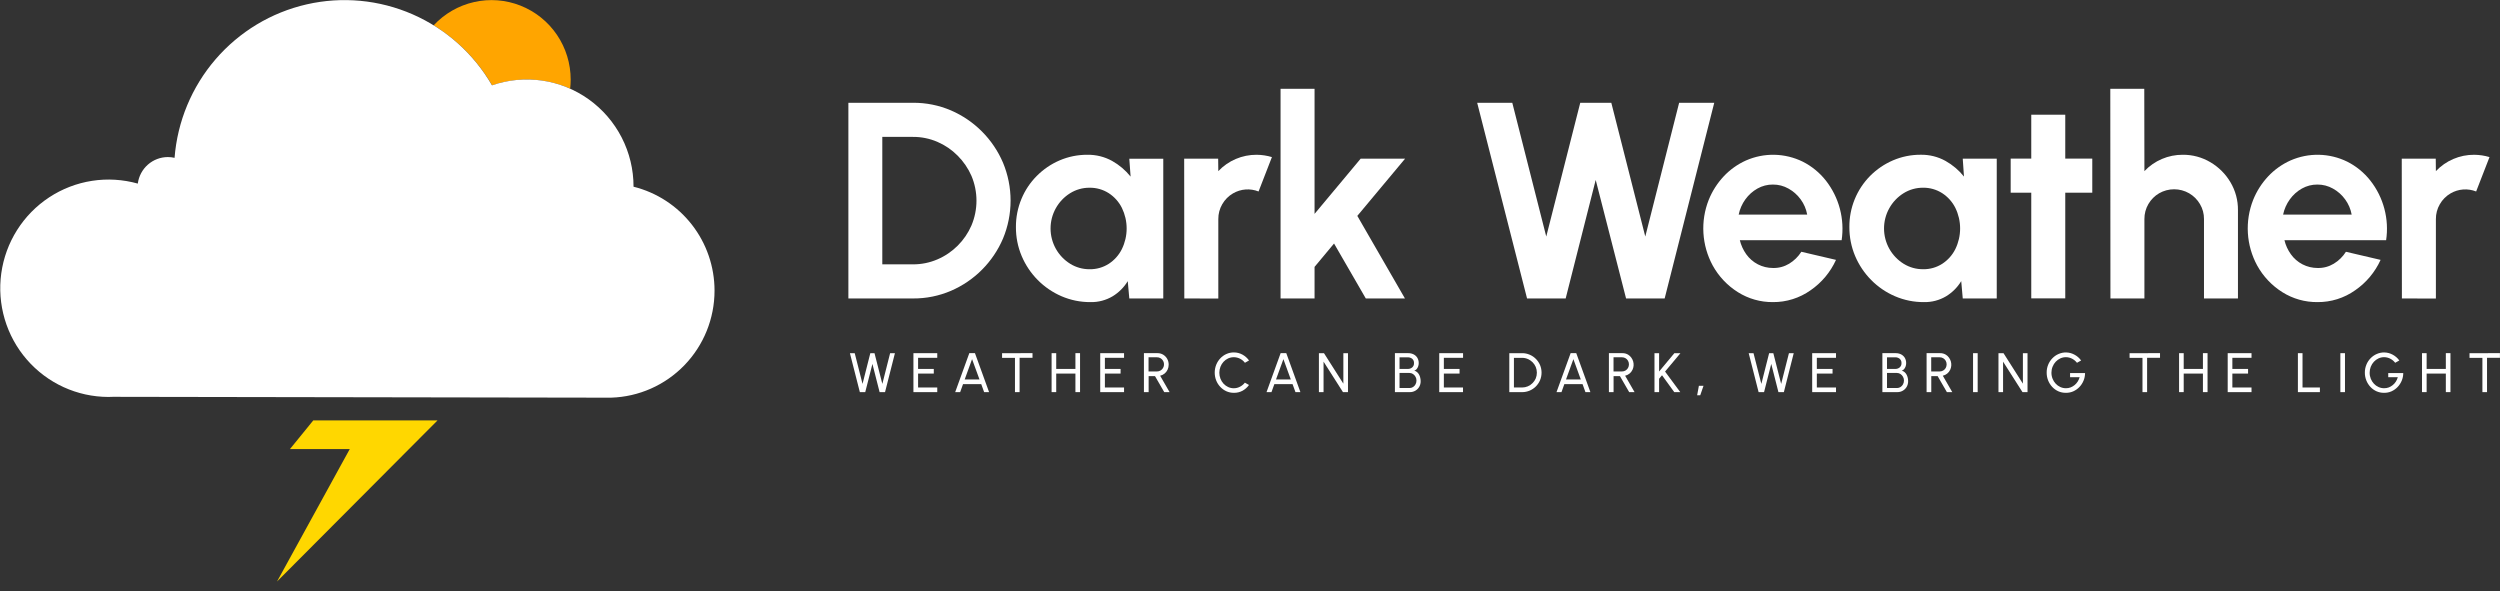 <svg width="258" height="61" viewBox="0 0 258 61" fill="none" xmlns="http://www.w3.org/2000/svg">
<rect x="0" y="0" width="258" height="61" fill="#333333" stroke="none"/>
<g clip-path="url(#clip0_2009_6222)">
<path d="M58.894 8.214C58.893 8.527 58.876 8.84 58.842 9.152C56.296 8.023 53.419 7.901 50.788 8.81C49.32 6.273 47.246 4.143 44.754 2.611C45.874 1.409 47.328 0.573 48.928 0.211C50.528 -0.151 52.199 -0.021 53.724 0.583C55.249 1.188 56.558 2.239 57.48 3.599C58.402 4.96 58.895 6.568 58.894 8.214Z" fill="#FFA500"/>
<path d="M73.74 29.994C73.741 32.866 72.627 35.625 70.635 37.687C68.643 39.749 65.929 40.951 63.068 41.039H62.352L11.65 40.952C11.49 40.952 11.33 40.965 11.173 40.965C9.578 40.96 8.002 40.613 6.551 39.947C5.101 39.281 3.809 38.31 2.763 37.102C1.717 35.893 0.941 34.474 0.487 32.939C0.033 31.404 -0.088 29.79 0.132 28.204C0.351 26.619 0.906 25.099 1.76 23.746C2.613 22.394 3.746 21.24 5.08 20.363C6.415 19.486 7.921 18.906 9.498 18.662C11.074 18.418 12.685 18.515 14.221 18.947C14.319 18.191 14.688 17.497 15.258 16.993C15.828 16.489 16.561 16.211 17.321 16.209C17.555 16.209 17.788 16.235 18.015 16.288C18.308 12.534 19.788 8.972 22.242 6.123C24.695 3.273 27.992 1.285 31.651 0.45C35.31 -0.386 39.139 -0.026 42.58 1.478C46.02 2.981 48.891 5.55 50.774 8.807C52.433 8.232 54.205 8.064 55.942 8.315C57.679 8.567 59.331 9.232 60.761 10.254C62.19 11.277 63.355 12.627 64.159 14.193C64.963 15.758 65.382 17.494 65.381 19.256V19.268C67.768 19.863 69.887 21.242 71.402 23.186C72.917 25.13 73.74 27.526 73.74 29.994Z" fill="white"/>
<path d="M45.153 43.386L40.403 48.154L38.38 50.186L28.588 60.012L33.983 50.19L35.096 48.161L36.096 46.344H29.923L32.33 43.386H45.153Z" fill="#FFD700"/>
<path d="M87.553 30.801V10.607H94.23C95.572 10.598 96.9 10.866 98.135 11.392C100.549 12.434 102.474 14.365 103.51 16.789C104.026 18.029 104.292 19.36 104.292 20.704C104.292 22.049 104.026 23.379 103.51 24.62C102.475 27.044 100.55 28.975 98.135 30.014C96.901 30.542 95.572 30.81 94.23 30.801H87.553ZM91.054 27.281H94.216C95.083 27.286 95.942 27.112 96.739 26.769C98.315 26.095 99.573 24.841 100.255 23.265C100.596 22.456 100.772 21.587 100.772 20.708C100.772 19.829 100.596 18.96 100.255 18.151C99.912 17.37 99.427 16.66 98.824 16.059C98.226 15.457 97.518 14.975 96.739 14.64C95.94 14.295 95.079 14.121 94.209 14.128H91.054V27.281Z" fill="white"/>
<path d="M116.544 16.378H120.05V30.801H116.544L116.384 29.014C115.997 29.653 115.462 30.189 114.825 30.576C114.132 30.988 113.338 31.197 112.533 31.177C111.505 31.184 110.487 30.977 109.542 30.569C107.696 29.77 106.227 28.289 105.44 26.431C105.039 25.483 104.836 24.461 104.844 23.43C104.837 22.436 105.03 21.45 105.412 20.532C105.779 19.641 106.319 18.832 107 18.151C107.676 17.471 108.476 16.927 109.356 16.55C110.261 16.163 111.235 15.967 112.218 15.973C113.109 15.958 113.989 16.177 114.77 16.607C115.503 17.019 116.15 17.567 116.678 18.223L116.544 16.378ZM112.447 27.784C113.149 27.797 113.84 27.601 114.431 27.221C115.009 26.844 115.475 26.319 115.781 25.699C116.103 25.039 116.27 24.314 116.27 23.579C116.27 22.844 116.103 22.119 115.781 21.458C115.472 20.838 115.004 20.313 114.424 19.936C113.834 19.56 113.147 19.364 112.447 19.374C111.733 19.367 111.032 19.566 110.427 19.946C109.811 20.331 109.303 20.868 108.952 21.505C108.6 22.142 108.416 22.859 108.418 23.588C108.419 24.316 108.606 25.032 108.96 25.668C109.314 26.304 109.824 26.838 110.441 27.221C111.044 27.595 111.739 27.79 112.447 27.784Z" fill="white"/>
<path d="M122.221 30.801L122.207 16.377H125.715L125.73 17.66C126.239 17.123 126.852 16.696 127.531 16.406C128.211 16.116 128.943 15.968 129.681 15.973C130.217 15.977 130.749 16.057 131.262 16.212L129.884 19.761C129.458 19.591 129 19.52 128.543 19.554C128.086 19.588 127.642 19.726 127.246 19.957C126.787 20.224 126.406 20.607 126.14 21.068C125.865 21.538 125.723 22.074 125.73 22.618V30.81L122.221 30.801Z" fill="white"/>
<path d="M144.99 30.801H140.95L137.673 25.131L135.662 27.544V30.803H132.154V9.164H135.662V22.073L140.418 16.377H145.004L140.075 22.279L144.99 30.801Z" fill="white"/>
<path d="M157.592 30.801L152.445 10.607H156.068L159.574 24.411L163.082 10.607H166.287L169.793 24.411L173.287 10.607H176.91L171.792 30.801H167.811L164.677 18.569L161.577 30.801H157.592Z" fill="white"/>
<path d="M182.965 31.177C181.688 31.189 180.434 30.833 179.352 30.152C178.265 29.471 177.37 28.523 176.75 27.398C176.191 26.368 175.865 25.227 175.794 24.057C175.723 22.887 175.909 21.715 176.34 20.625C176.701 19.728 177.225 18.906 177.885 18.201C178.534 17.509 179.313 16.953 180.177 16.564C181.106 16.154 182.112 15.953 183.126 15.974C184.14 15.995 185.138 16.238 186.049 16.686C186.976 17.155 187.79 17.823 188.434 18.641C189.106 19.501 189.597 20.489 189.876 21.546C190.156 22.603 190.217 23.705 190.058 24.787H179.55C179.676 25.307 179.9 25.799 180.21 26.235C180.524 26.675 180.938 27.035 181.418 27.282C181.898 27.529 182.43 27.657 182.97 27.656C183.557 27.672 184.136 27.519 184.639 27.216C185.148 26.908 185.579 26.486 185.898 25.983L189.476 26.819C188.901 28.084 187.994 29.169 186.852 29.956C185.716 30.761 184.356 31.188 182.965 31.177ZM179.431 22.147H186.502C186.401 21.581 186.172 21.046 185.834 20.582C185.501 20.122 185.071 19.74 184.575 19.464C184.084 19.186 183.529 19.042 182.965 19.046C182.407 19.041 181.857 19.183 181.37 19.457C180.88 19.732 180.456 20.111 180.127 20.567C179.785 21.038 179.547 21.577 179.431 22.147Z" fill="white"/>
<path d="M202.556 16.377H206.064V30.801H202.556L202.399 29.013C202.011 29.652 201.476 30.188 200.839 30.576C200.146 30.988 199.352 31.196 198.547 31.177C197.519 31.184 196.501 30.977 195.556 30.569C194.639 30.175 193.807 29.606 193.105 28.894C192.403 28.185 191.842 27.348 191.452 26.429C191.052 25.479 190.849 24.458 190.856 23.428C190.848 22.449 191.033 21.478 191.402 20.572C191.77 19.666 192.314 18.842 193.002 18.148C193.679 17.468 194.48 16.925 195.361 16.547C196.265 16.16 197.239 15.964 198.223 15.97C199.114 15.956 199.993 16.174 200.774 16.605C201.507 17.016 202.155 17.565 202.682 18.22L202.556 16.377ZM198.459 27.783C199.161 27.797 199.852 27.601 200.443 27.221C201.021 26.844 201.488 26.318 201.795 25.699C202.117 25.039 202.284 24.313 202.284 23.578C202.284 22.843 202.117 22.118 201.795 21.458C201.486 20.838 201.016 20.312 200.436 19.936C199.846 19.558 199.158 19.363 198.459 19.373C197.746 19.367 197.046 19.566 196.441 19.945C195.825 20.331 195.317 20.868 194.966 21.505C194.614 22.142 194.43 22.859 194.432 23.587C194.433 24.316 194.62 25.032 194.974 25.668C195.328 26.303 195.838 26.838 196.455 27.221C197.057 27.594 197.751 27.789 198.459 27.783Z" fill="white"/>
<path d="M215.923 19.886H213.135V30.792H209.627V19.886H207.502V16.368H209.627V11.838H213.135V16.368H215.923V19.886Z" fill="white"/>
<path d="M230.957 21.685V30.801H227.452V22.609C227.458 22.063 227.313 21.526 227.034 21.058C226.764 20.598 226.38 20.216 225.92 19.948C225.449 19.676 224.914 19.533 224.37 19.533C223.826 19.533 223.292 19.676 222.82 19.948C222.361 20.215 221.98 20.598 221.714 21.058C221.44 21.528 221.298 22.064 221.303 22.609V30.801H217.797L217.783 9.164H221.289L221.303 17.66C221.813 17.123 222.427 16.696 223.107 16.406C223.787 16.116 224.519 15.969 225.257 15.972C226.264 15.962 227.254 16.229 228.119 16.745C228.97 17.246 229.679 17.955 230.182 18.806C230.7 19.676 230.968 20.672 230.957 21.685Z" fill="white"/>
<path d="M239.155 31.177C237.877 31.189 236.622 30.834 235.539 30.152C234.453 29.47 233.558 28.523 232.938 27.398C232.379 26.368 232.052 25.227 231.981 24.057C231.911 22.887 232.097 21.715 232.527 20.625C232.888 19.728 233.412 18.906 234.073 18.201C234.723 17.509 235.503 16.953 236.367 16.564C237.296 16.154 238.302 15.953 239.316 15.974C240.33 15.995 241.328 16.238 242.239 16.686C243.167 17.154 243.981 17.822 244.624 18.641C245.297 19.5 245.789 20.488 246.068 21.545C246.348 22.602 246.409 23.705 246.248 24.787H235.754C235.879 25.308 236.103 25.799 236.415 26.235C236.728 26.675 237.142 27.035 237.622 27.282C238.102 27.529 238.634 27.657 239.174 27.656C239.761 27.672 240.34 27.519 240.843 27.216C241.352 26.909 241.783 26.487 242.1 25.983L245.678 26.819C245.104 28.084 244.197 29.169 243.054 29.956C241.915 30.764 240.55 31.191 239.155 31.177ZM235.618 22.147H242.692C242.59 21.581 242.361 21.046 242.022 20.582C241.69 20.121 241.261 19.739 240.765 19.464C240.274 19.186 239.719 19.042 239.155 19.046C238.596 19.041 238.046 19.183 237.559 19.457C237.069 19.731 236.645 20.11 236.317 20.567C235.973 21.038 235.734 21.576 235.616 22.147H235.618Z" fill="white"/>
<path d="M247.876 30.801L247.861 16.377H251.369L251.384 17.66C251.893 17.123 252.506 16.696 253.186 16.406C253.865 16.116 254.597 15.968 255.336 15.973C255.871 15.977 256.404 16.057 256.917 16.212L255.538 19.761C255.113 19.591 254.654 19.52 254.197 19.554C253.74 19.588 253.297 19.726 252.901 19.957C252.441 20.224 252.06 20.607 251.794 21.068C251.519 21.538 251.378 22.074 251.384 22.618V30.81L247.876 30.801Z" fill="white"/>
<path d="M88.736 40.468L87.711 36.447H88.207L89.013 39.62L89.817 36.447H90.249L91.057 39.62L91.861 36.447H92.357L91.336 40.468H90.775L90.034 37.555L89.294 40.468H88.736Z" fill="white"/>
<path d="M94.266 40.468V36.447H96.725V36.926H94.747V38.074H96.367V38.553H94.747V39.989H96.725V40.468H94.266Z" fill="white"/>
<path d="M100.033 36.444H100.615L102.072 40.465H101.562L101.264 39.644H99.385L99.089 40.467H98.576L100.033 36.444ZM99.556 39.16H101.083L100.317 37.062L99.556 39.16Z" fill="white"/>
<path d="M106.555 36.444V36.923H105.222V40.467H104.745V36.93H103.414V36.451L106.555 36.444Z" fill="white"/>
<path d="M110.984 36.444H111.461V40.467H110.984V38.553H109.002V40.467H108.525V36.447H109.002V38.074H110.984V36.444Z" fill="white"/>
<path d="M113.543 40.468V36.447H116.002V36.926H114.025V38.074H115.644V38.553H114.025V39.989H116.002V40.468H113.543Z" fill="white"/>
<path d="M118.053 40.467V36.446H119.462C119.666 36.444 119.867 36.498 120.042 36.604C120.213 36.709 120.355 36.855 120.454 37.03C120.556 37.214 120.609 37.42 120.607 37.631C120.609 37.813 120.57 37.993 120.492 38.157C120.419 38.313 120.312 38.45 120.178 38.557C120.046 38.663 119.892 38.738 119.727 38.775L120.7 40.467H120.149L119.195 38.815H118.539V40.467H118.053ZM118.53 38.334H119.407C119.533 38.335 119.657 38.301 119.765 38.236C119.873 38.174 119.963 38.084 120.025 37.975C120.123 37.807 120.151 37.606 120.103 37.418C120.054 37.229 119.932 37.067 119.765 36.968C119.657 36.903 119.533 36.87 119.407 36.872H118.53V38.334Z" fill="white"/>
<path d="M127.329 40.539C127.066 40.541 126.805 40.486 126.564 40.379C126.327 40.271 126.114 40.118 125.937 39.929C125.754 39.737 125.61 39.512 125.512 39.266C125.308 38.745 125.308 38.166 125.512 37.645C125.61 37.399 125.754 37.173 125.937 36.98C126.114 36.791 126.327 36.638 126.564 36.533C126.804 36.424 127.065 36.369 127.329 36.37C127.642 36.368 127.95 36.446 128.224 36.597C128.492 36.745 128.723 36.951 128.901 37.2L128.476 37.44C128.342 37.263 128.169 37.119 127.971 37.019C127.782 36.922 127.573 36.87 127.361 36.864C127.149 36.859 126.939 36.901 126.745 36.987C126.565 37.071 126.403 37.19 126.268 37.337C126.13 37.484 126.023 37.657 125.951 37.846C125.798 38.245 125.798 38.686 125.951 39.084C126.025 39.273 126.133 39.447 126.27 39.596C126.405 39.742 126.567 39.86 126.747 39.943C126.929 40.026 127.126 40.068 127.325 40.068C127.55 40.069 127.772 40.014 127.971 39.907C128.166 39.806 128.337 39.664 128.472 39.491L128.896 39.73C128.719 39.979 128.487 40.184 128.219 40.331C127.945 40.475 127.639 40.546 127.329 40.539Z" fill="white"/>
<path d="M132.162 36.444H132.744L134.201 40.465H133.691L133.392 39.644H131.513L131.217 40.465H130.707L132.162 36.444ZM131.685 39.16H133.211L132.448 37.062L131.685 39.16Z" fill="white"/>
<path d="M136.111 40.468V36.447H136.634L138.635 39.594V36.447H139.112V40.468H138.594L136.591 37.321V40.468H136.111Z" fill="white"/>
<path d="M143.955 40.467V36.446H145.338C145.526 36.444 145.711 36.485 145.88 36.568C146.04 36.647 146.174 36.77 146.268 36.922C146.367 37.091 146.417 37.284 146.412 37.48C146.412 37.595 146.392 37.709 146.352 37.818C146.317 37.92 146.263 38.015 146.192 38.097C146.129 38.171 146.046 38.225 145.954 38.253C146.068 38.28 146.173 38.336 146.259 38.416C146.343 38.493 146.412 38.584 146.464 38.686C146.516 38.789 146.554 38.898 146.576 39.012C146.599 39.119 146.611 39.229 146.612 39.34C146.616 39.545 146.564 39.748 146.462 39.926C146.364 40.092 146.225 40.229 146.059 40.323C145.889 40.419 145.697 40.469 145.503 40.467H143.955ZM144.432 38.074H145.288C145.452 38.078 145.612 38.023 145.739 37.918C145.801 37.864 145.85 37.796 145.882 37.721C145.915 37.645 145.929 37.562 145.925 37.48C145.931 37.395 145.918 37.309 145.886 37.23C145.853 37.152 145.803 37.081 145.739 37.025C145.61 36.925 145.451 36.872 145.288 36.875H144.432V38.074ZM144.432 40.045H145.465C145.592 40.046 145.717 40.01 145.825 39.943C145.934 39.874 146.023 39.777 146.082 39.663C146.149 39.539 146.183 39.401 146.18 39.261C146.181 39.129 146.147 38.999 146.082 38.885C146.021 38.77 145.932 38.673 145.825 38.6C145.718 38.528 145.593 38.49 145.465 38.49H144.432V40.045Z" fill="white"/>
<path d="M148.529 40.468V36.447H150.988V36.926H149.006V38.074H150.626V38.553H149.006V39.989H150.983V40.468H148.529Z" fill="white"/>
<path d="M155.76 40.468V36.447H157.086C157.353 36.445 157.618 36.499 157.863 36.605C158.102 36.706 158.32 36.853 158.502 37.038C158.685 37.222 158.832 37.439 158.934 37.677C159.036 37.924 159.089 38.19 159.089 38.457C159.089 38.725 159.036 38.99 158.934 39.237C158.831 39.476 158.685 39.694 158.502 39.879C158.319 40.063 158.102 40.21 157.863 40.312C157.617 40.416 157.353 40.469 157.086 40.468H155.76ZM156.237 39.989H157.081C157.281 39.99 157.479 39.95 157.664 39.873C157.849 39.796 158.016 39.682 158.157 39.539C158.295 39.402 158.407 39.239 158.486 39.06C158.564 38.871 158.605 38.667 158.605 38.462C158.605 38.257 158.564 38.053 158.486 37.864C158.329 37.497 158.036 37.206 157.67 37.05C157.484 36.969 157.284 36.928 157.081 36.931H156.237V39.989Z" fill="white"/>
<path d="M162.09 36.444H162.67L164.127 40.465H163.616L163.321 39.644H161.439L161.146 40.465H160.633L162.09 36.444ZM161.613 39.16H163.137L162.374 37.062L161.613 39.16Z" fill="white"/>
<path d="M166.039 40.467V36.446H167.446C167.65 36.443 167.851 36.498 168.026 36.604C168.276 36.764 168.459 37.01 168.542 37.296C168.625 37.581 168.602 37.888 168.476 38.157C168.403 38.312 168.297 38.449 168.164 38.557C168.032 38.662 167.878 38.737 167.713 38.775L168.686 40.467H168.131L167.177 38.815H166.521V40.467H166.039ZM166.516 38.334H167.396C167.522 38.335 167.646 38.301 167.754 38.236C167.861 38.173 167.949 38.083 168.011 37.975C168.074 37.861 168.107 37.733 168.107 37.602C168.107 37.471 168.074 37.343 168.011 37.229C167.949 37.121 167.861 37.031 167.754 36.968C167.645 36.904 167.522 36.871 167.396 36.872H166.516V38.334Z" fill="white"/>
<path d="M173.404 40.468H172.784L171.52 38.725L171.219 39.087V40.468H170.742V36.447H171.219V38.338L172.796 36.447H173.423L171.834 38.345L173.404 40.468Z" fill="white"/>
<path d="M175.146 40.788L175.325 39.816H175.802L175.466 40.788H175.146Z" fill="white"/>
<path d="M181.488 40.468L180.465 36.447H180.963L181.772 39.62L182.575 36.447H183.007L183.816 39.62L184.619 36.447H185.113L184.095 40.468H183.534L182.793 37.555L182.051 40.468H181.488Z" fill="white"/>
<path d="M187.018 40.468V36.447H189.476V36.926H187.497V38.074H189.119V38.553H187.497V39.989H189.476V40.468H187.018Z" fill="white"/>
<path d="M194.262 40.467V36.446H195.643C195.831 36.444 196.017 36.486 196.186 36.568C196.345 36.648 196.479 36.77 196.573 36.922C196.671 37.091 196.721 37.284 196.716 37.48C196.716 37.595 196.697 37.709 196.659 37.817C196.622 37.919 196.568 38.014 196.499 38.097C196.435 38.171 196.353 38.224 196.26 38.253C196.374 38.28 196.479 38.336 196.566 38.416C196.65 38.492 196.72 38.584 196.771 38.686C196.823 38.789 196.861 38.898 196.885 39.012C196.906 39.12 196.918 39.229 196.918 39.34C196.922 39.545 196.87 39.748 196.768 39.926C196.672 40.092 196.533 40.229 196.365 40.323C196.197 40.419 196.006 40.469 195.812 40.467H194.262ZM194.739 38.074H195.595C195.759 38.079 195.919 38.023 196.046 37.918C196.108 37.864 196.158 37.797 196.191 37.721C196.223 37.645 196.238 37.563 196.234 37.48C196.241 37.395 196.227 37.309 196.194 37.23C196.161 37.151 196.11 37.081 196.046 37.025C195.918 36.923 195.758 36.87 195.595 36.874H194.739V38.074ZM194.739 40.045H195.774C195.9 40.046 196.024 40.01 196.131 39.943C196.241 39.874 196.331 39.777 196.391 39.663C196.457 39.539 196.491 39.401 196.489 39.261C196.489 39.129 196.455 39 196.391 38.885C196.329 38.77 196.24 38.672 196.131 38.6C196.026 38.528 195.901 38.49 195.774 38.49H194.739V40.045Z" fill="white"/>
<path d="M198.824 40.467V36.446H200.231C200.435 36.443 200.636 36.498 200.811 36.604C201.061 36.764 201.244 37.01 201.327 37.296C201.41 37.581 201.387 37.888 201.262 38.157C201.188 38.312 201.082 38.449 200.949 38.557C200.817 38.662 200.663 38.737 200.498 38.775L201.474 40.467H200.918L199.964 38.815H199.308V40.467H198.824ZM199.301 38.334H200.181C200.307 38.335 200.431 38.301 200.539 38.236C200.646 38.173 200.735 38.083 200.797 37.975C200.859 37.861 200.892 37.733 200.892 37.602C200.892 37.471 200.859 37.343 200.797 37.229C200.735 37.121 200.646 37.031 200.539 36.968C200.431 36.904 200.307 36.871 200.181 36.872H199.301V38.334Z" fill="white"/>
<path d="M203.619 40.468V36.447H204.096V40.468H203.619Z" fill="white"/>
<path d="M206.242 40.468V36.447H206.762L208.763 39.594V36.447H209.24V40.468H208.72L206.717 37.321V40.468H206.242Z" fill="white"/>
<path d="M213.189 40.539C212.923 40.542 212.658 40.487 212.414 40.379C212.177 40.271 211.964 40.118 211.787 39.927C211.416 39.527 211.211 38.999 211.217 38.452C211.213 38.178 211.264 37.905 211.366 37.651C211.468 37.396 211.619 37.164 211.811 36.969C211.991 36.782 212.205 36.633 212.443 36.531C212.699 36.418 212.977 36.364 213.256 36.374C213.536 36.383 213.81 36.456 214.057 36.586C214.341 36.731 214.586 36.942 214.773 37.201L214.344 37.44C214.203 37.26 214.025 37.112 213.821 37.009C213.637 36.917 213.434 36.866 213.228 36.862C213.022 36.857 212.817 36.899 212.629 36.983C212.45 37.067 212.288 37.184 212.152 37.328C212.012 37.476 211.902 37.65 211.828 37.84C211.747 38.04 211.707 38.254 211.708 38.469C211.707 38.682 211.748 38.892 211.828 39.089C211.901 39.278 212.01 39.451 212.15 39.599C212.284 39.744 212.446 39.86 212.626 39.941C212.809 40.024 213.008 40.067 213.208 40.065C213.371 40.067 213.533 40.039 213.685 39.982C213.834 39.924 213.972 39.843 214.096 39.742C214.22 39.64 214.327 39.519 214.415 39.383C214.505 39.243 214.573 39.09 214.618 38.929H213.631V38.498H215.178C215.178 38.77 215.124 39.039 215.019 39.29C214.918 39.532 214.774 39.754 214.594 39.943C214.415 40.128 214.203 40.278 213.969 40.384C213.724 40.492 213.457 40.545 213.189 40.539Z" fill="white"/>
<path d="M222.914 36.444V36.923H221.581V40.467H221.104V36.93H219.773V36.451L222.914 36.444Z" fill="white"/>
<path d="M227.342 36.444H227.819V40.467H227.342V38.553H225.358V40.467H224.881V36.447H225.358V38.074H227.342V36.444Z" fill="white"/>
<path d="M229.898 40.468V36.447H232.357V36.926H230.38V38.074H232V38.553H230.38V39.989H232.357V40.468H229.898Z" fill="white"/>
<path d="M237.143 40.468V36.447H237.62V39.989H239.413V40.468H237.143Z" fill="white"/>
<path d="M241.525 40.468V36.447H242.002V40.468H241.525Z" fill="white"/>
<path d="M246.025 40.539C245.759 40.542 245.496 40.487 245.252 40.379C245.015 40.272 244.802 40.118 244.625 39.927C244.445 39.733 244.303 39.508 244.205 39.261C244.103 39.004 244.051 38.729 244.053 38.452C244.051 38.17 244.105 37.89 244.213 37.629C244.313 37.383 244.461 37.158 244.647 36.969C244.828 36.782 245.043 36.634 245.281 36.531C245.537 36.418 245.815 36.364 246.095 36.374C246.374 36.383 246.648 36.456 246.896 36.586C247.179 36.731 247.424 36.942 247.611 37.201L247.182 37.44C247.043 37.258 246.864 37.111 246.659 37.009C246.475 36.916 246.272 36.866 246.066 36.861C245.86 36.857 245.655 36.898 245.467 36.983C245.288 37.066 245.126 37.183 244.99 37.328C244.702 37.637 244.544 38.046 244.549 38.469C244.547 38.681 244.587 38.892 244.666 39.089C244.741 39.277 244.85 39.45 244.988 39.599C245.122 39.744 245.284 39.86 245.465 39.941C245.647 40.025 245.846 40.067 246.047 40.065C246.209 40.067 246.371 40.038 246.524 39.982C246.672 39.925 246.809 39.844 246.931 39.742C247.057 39.641 247.165 39.519 247.253 39.383C247.342 39.243 247.41 39.089 247.454 38.929H246.466V38.498H248.016C248.016 38.77 247.962 39.039 247.857 39.29C247.755 39.532 247.611 39.754 247.43 39.943C247.252 40.128 247.041 40.278 246.807 40.384C246.561 40.492 246.294 40.545 246.025 40.539Z" fill="white"/>
<path d="M252.41 36.444H252.887V40.467H252.41V38.553H250.428V40.467H249.951V36.447H250.428V38.074H252.41V36.444Z" fill="white"/>
<path d="M257.994 36.444V36.923H256.661V40.467H256.184V36.93H254.854V36.451L257.994 36.444Z" fill="white"/>
</g>
<defs>
<clipPath id="clip0_2009_6222">
<rect width="258" height="60" fill="white" transform="translate(0 0.012)"/>
</clipPath>
</defs>
</svg>
